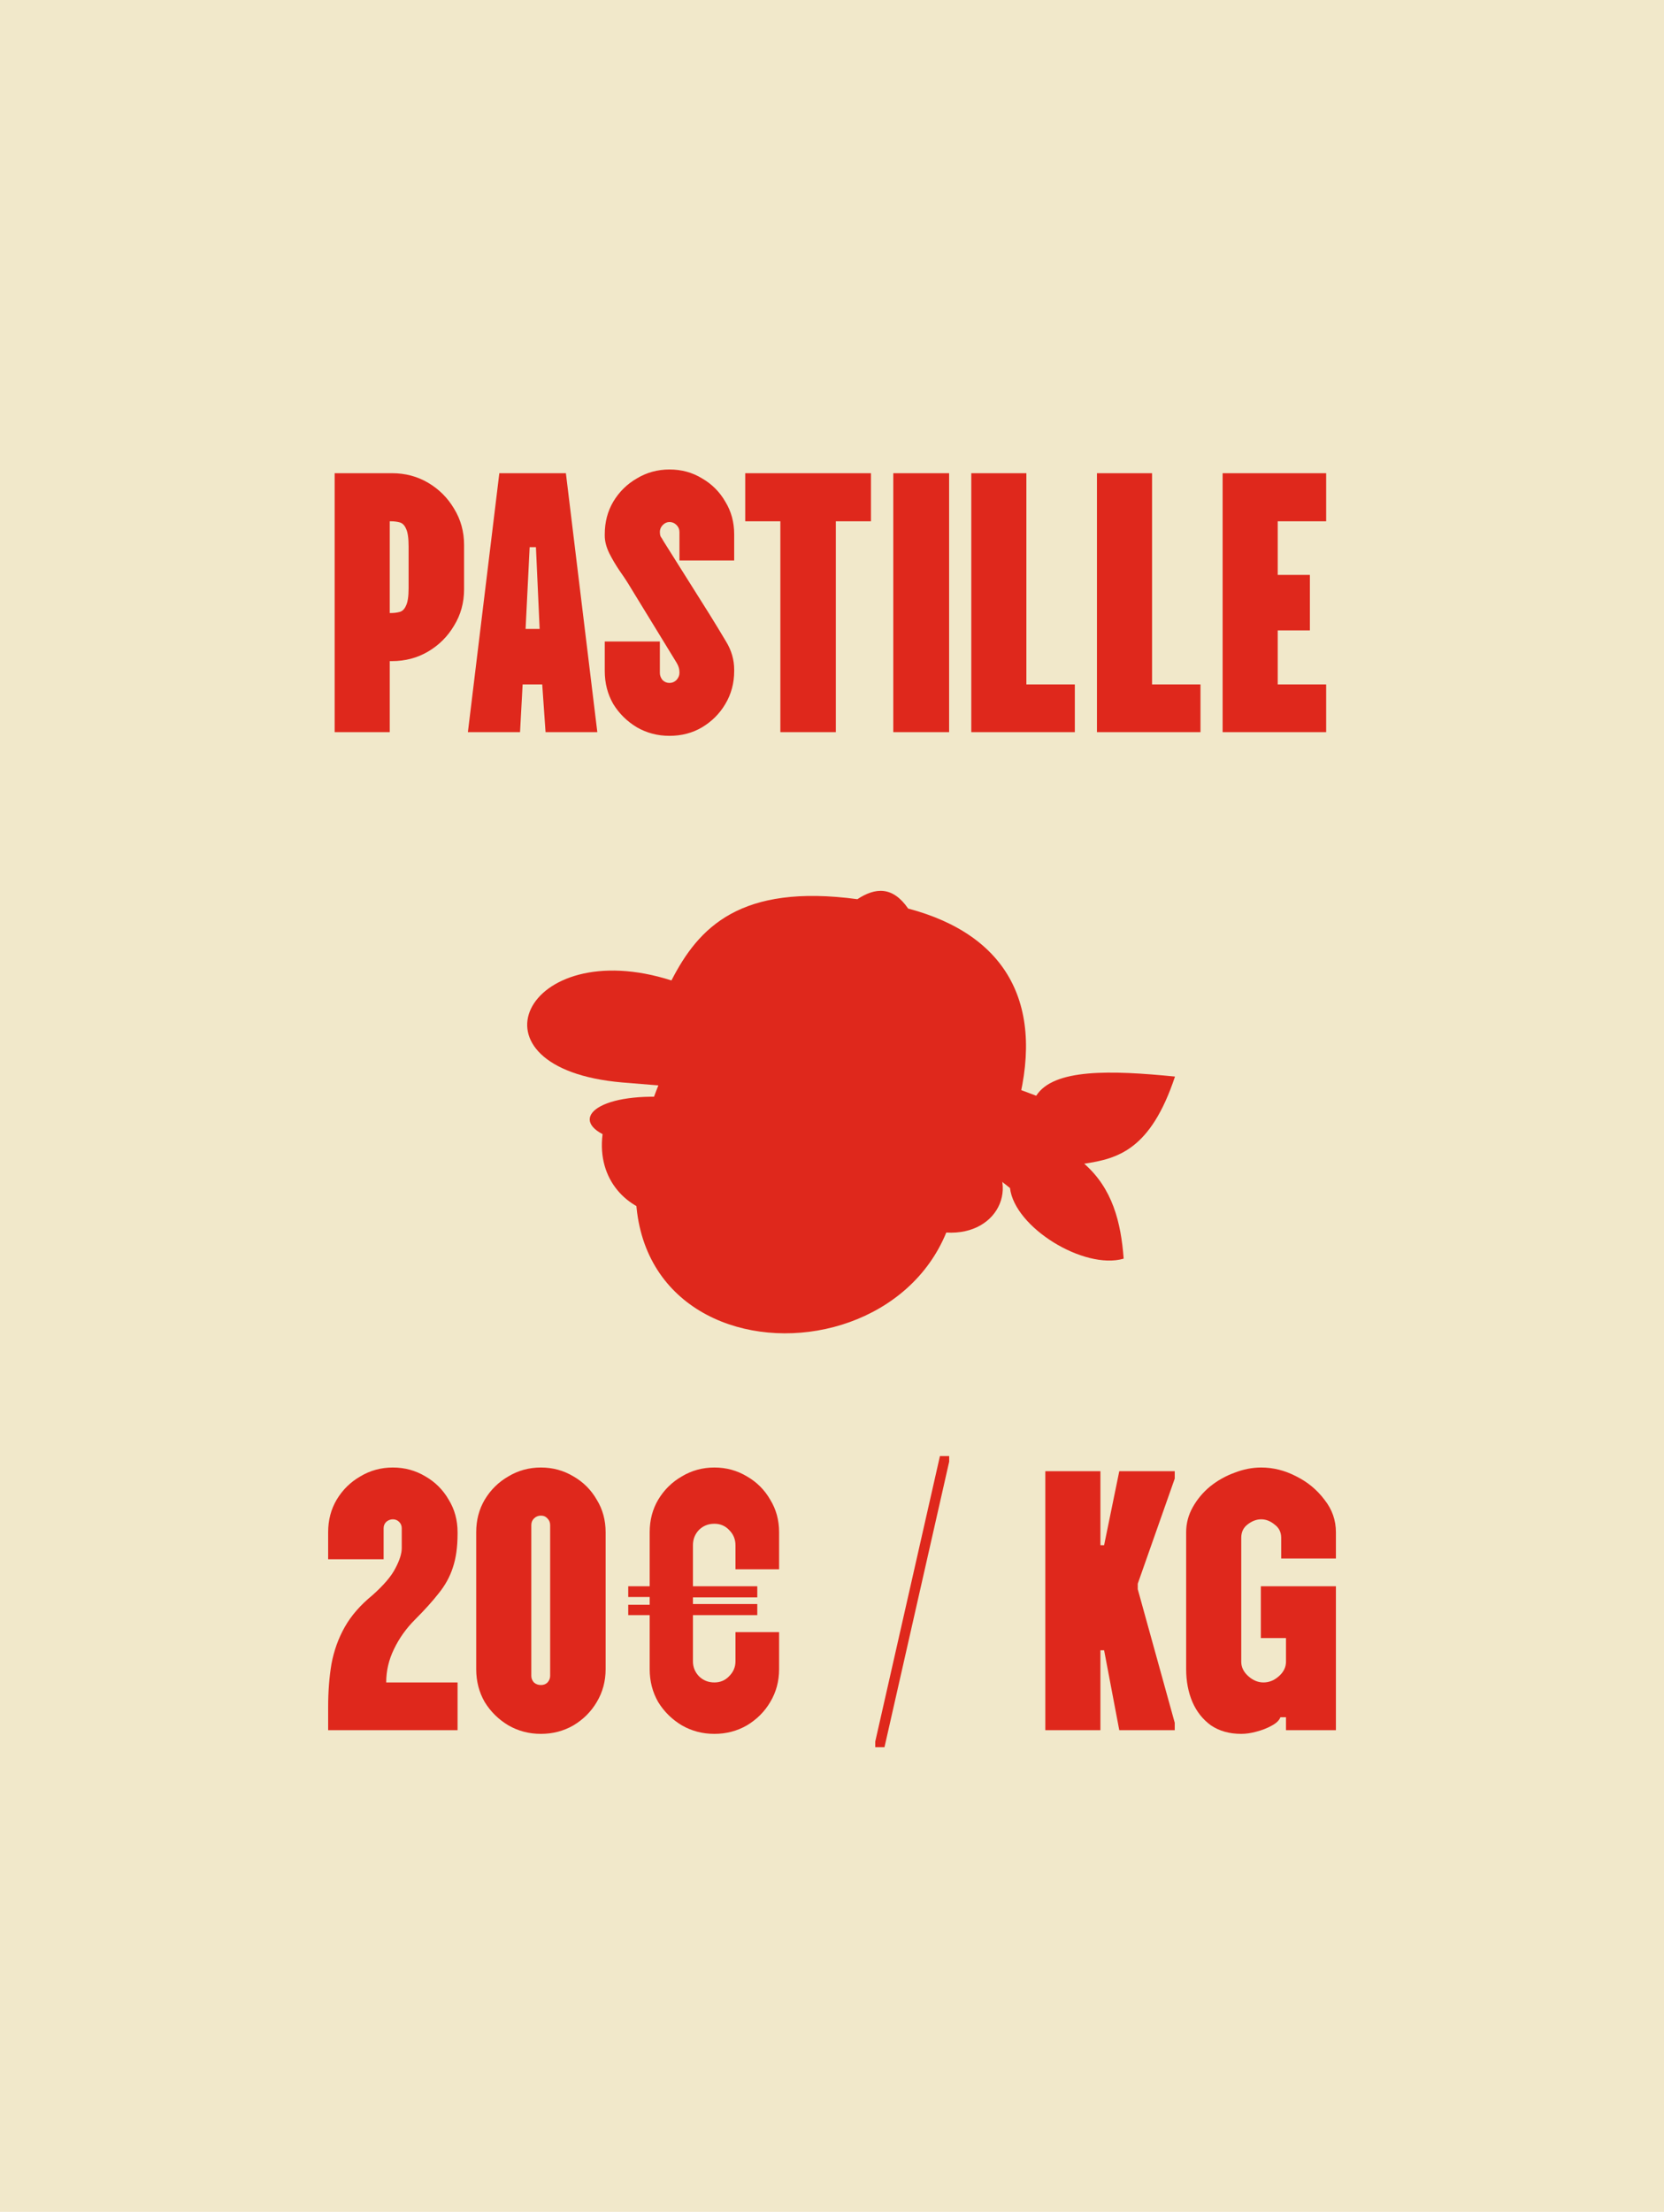 <svg width="432" height="574" viewBox="0 0 432 574" fill="none" xmlns="http://www.w3.org/2000/svg">
<rect width="432" height="574" fill="#F1E8CA"/>
<path d="M86.88 190V122.8H101.76C105.216 122.8 108.352 123.632 111.168 125.296C113.984 126.96 116.224 129.2 117.888 132.016C119.616 134.832 120.48 137.968 120.48 141.424V152.944C120.48 156.4 119.616 159.536 117.888 162.352C116.224 165.168 113.984 167.408 111.168 169.072C108.352 170.736 105.216 171.568 101.76 171.568H101.184V190H86.88ZM101.184 159.088H101.472C102.304 159.088 103.072 158.992 103.776 158.8C104.48 158.608 105.024 158.064 105.408 157.168C105.856 156.272 106.08 154.768 106.08 152.656V141.808C106.08 139.632 105.856 138.096 105.408 137.2C105.024 136.304 104.48 135.76 103.776 135.568C103.072 135.376 102.304 135.28 101.472 135.28H101.184V159.088ZM121.474 190L129.634 122.8H146.914L155.074 190H141.634L140.77 177.616H135.682L135.01 190H121.474ZM136.45 163.216H140.098L139.138 142H137.506L136.45 163.216ZM173.805 190.96C170.733 190.96 167.917 190.224 165.357 188.752C162.797 187.216 160.749 185.2 159.213 182.704C157.741 180.144 157.005 177.296 157.005 174.16V166.48H171.309V174.64C171.309 175.28 171.533 175.888 171.981 176.464C172.493 176.976 173.101 177.232 173.805 177.232C174.509 177.232 175.117 176.976 175.629 176.464C176.141 175.888 176.397 175.28 176.397 174.64C176.397 174.064 176.333 173.584 176.205 173.2C176.077 172.752 175.789 172.176 175.341 171.472L163.821 152.656C162.989 151.248 162.029 149.776 160.941 148.24C159.853 146.64 158.925 145.072 158.157 143.536C157.389 141.936 157.005 140.432 157.005 139.024V138.64C157.005 135.504 157.741 132.688 159.213 130.192C160.749 127.632 162.797 125.616 165.357 124.144C167.917 122.608 170.733 121.84 173.805 121.84C176.941 121.84 179.757 122.608 182.253 124.144C184.813 125.616 186.829 127.632 188.301 130.192C189.837 132.688 190.605 135.504 190.605 138.64V145.456H176.397V138.064C176.397 137.36 176.141 136.752 175.629 136.24C175.117 135.728 174.509 135.472 173.805 135.472C173.165 135.472 172.589 135.728 172.077 136.24C171.565 136.752 171.309 137.36 171.309 138.064C171.309 138.512 171.373 138.896 171.501 139.216C171.693 139.472 171.949 139.888 172.269 140.464L184.173 159.376C185.645 161.744 187.085 164.112 188.493 166.48C189.901 168.784 190.605 171.216 190.605 173.776V174.16C190.605 177.296 189.837 180.144 188.301 182.704C186.829 185.2 184.813 187.216 182.253 188.752C179.757 190.224 176.941 190.96 173.805 190.96ZM202.594 190V135.28H193.474V122.8H226.114V135.28H216.994V190H202.594ZM231.911 190V122.8H246.407V190H231.911ZM252.161 190V122.8H266.465V177.616H279.041V190H252.161ZM284.786 190V122.8H299.09V177.616H311.666V190H284.786ZM317.411 190V122.8H344.291V135.28H331.715V149.2H340.067V163.6H331.715V177.616H344.291V190H317.411Z" fill="#DF281C"/>
<path d="M85.192 449V443.048C85.192 438.952 85.481 435.208 86.056 431.816C86.697 428.36 87.849 425.16 89.513 422.216C91.177 419.272 93.576 416.52 96.713 413.96C99.656 411.336 101.641 409 102.665 406.952C103.753 404.904 104.297 403.176 104.297 401.768V396.584C104.297 395.944 104.073 395.4 103.625 394.952C103.177 394.504 102.633 394.28 101.993 394.28C101.353 394.28 100.777 394.504 100.265 394.952C99.817 395.4 99.593 395.944 99.593 396.584V404.648H85.192V397.64C85.192 394.504 85.928 391.688 87.4 389.192C88.936 386.632 90.984 384.616 93.544 383.144C96.105 381.608 98.921 380.84 101.993 380.84C105.065 380.84 107.881 381.608 110.441 383.144C113.001 384.616 115.017 386.632 116.489 389.192C118.025 391.688 118.793 394.504 118.793 397.64V398.024C118.793 401.48 118.377 404.424 117.545 406.856C116.777 409.224 115.561 411.432 113.897 413.48C112.297 415.528 110.249 417.8 107.753 420.296C105.449 422.6 103.625 425.16 102.281 427.976C100.937 430.728 100.265 433.608 100.265 436.616H118.793V449H85.192ZM140.43 449.96C137.358 449.96 134.542 449.224 131.982 447.752C129.422 446.216 127.374 444.2 125.838 441.704C124.366 439.144 123.63 436.296 123.63 433.16V397.64C123.63 394.504 124.366 391.688 125.838 389.192C127.374 386.632 129.422 384.616 131.982 383.144C134.542 381.608 137.358 380.84 140.43 380.84C143.502 380.84 146.318 381.608 148.878 383.144C151.438 384.616 153.454 386.632 154.926 389.192C156.462 391.688 157.23 394.504 157.23 397.64V433.16C157.23 436.296 156.462 439.144 154.926 441.704C153.454 444.2 151.438 446.216 148.878 447.752C146.318 449.224 143.502 449.96 140.43 449.96ZM140.43 437.288C141.134 437.288 141.71 437.064 142.158 436.616C142.606 436.104 142.83 435.528 142.83 434.888V395.816C142.83 395.112 142.606 394.536 142.158 394.088C141.71 393.576 141.134 393.32 140.43 393.32C139.726 393.32 139.118 393.576 138.606 394.088C138.158 394.536 137.934 395.112 137.934 395.816V434.888C137.934 435.528 138.158 436.104 138.606 436.616C139.118 437.064 139.726 437.288 140.43 437.288ZM185.467 449.96C182.395 449.96 179.579 449.224 177.019 447.752C174.459 446.216 172.411 444.2 170.875 441.704C169.403 439.144 168.667 436.296 168.667 433.16V419.144H163.099V416.456H168.667V414.44H163.099V411.656H168.667V397.64C168.667 394.504 169.403 391.688 170.875 389.192C172.411 386.632 174.459 384.616 177.019 383.144C179.579 381.608 182.395 380.84 185.467 380.84C188.539 380.84 191.355 381.608 193.915 383.144C196.475 384.616 198.491 386.632 199.963 389.192C201.499 391.688 202.267 394.504 202.267 397.64V407.24H190.939V401C190.939 399.464 190.395 398.152 189.307 397.064C188.283 395.976 187.003 395.432 185.467 395.432C183.867 395.432 182.523 395.976 181.435 397.064C180.411 398.152 179.899 399.464 179.899 401V411.656H196.603V414.536H179.899V416.264H196.603V419.144H179.899V431.144C179.899 432.616 180.411 433.896 181.435 434.984C182.523 436.072 183.867 436.616 185.467 436.616C187.003 436.616 188.283 436.072 189.307 434.984C190.395 433.896 190.939 432.616 190.939 431.144V423.56H202.267V433.16C202.267 436.296 201.499 439.144 199.963 441.704C198.491 444.2 196.475 446.216 193.915 447.752C191.355 449.224 188.539 449.96 185.467 449.96ZM227.224 453.416V451.976L244.024 377.864H246.424V379.304L229.624 453.416H227.224ZM271.38 449V381.8H285.684V401H286.644L290.58 381.8H304.98V383.72L295.38 410.984V412.424L304.98 447.08V449H290.58L286.644 428.264H285.684V449H271.38ZM322.247 449.96C319.175 449.96 316.551 449.224 314.375 447.752C312.263 446.216 310.663 444.2 309.575 441.704C308.487 439.144 307.943 436.296 307.943 433.16V397.64C307.943 395.336 308.519 393.16 309.671 391.112C310.822 389.064 312.327 387.272 314.183 385.736C316.103 384.2 318.215 383.016 320.519 382.184C322.823 381.288 325.127 380.84 327.431 380.84C330.567 380.84 333.607 381.608 336.551 383.144C339.495 384.616 341.927 386.632 343.847 389.192C345.831 391.688 346.823 394.504 346.823 397.64V404.456H332.615V399.08C332.615 397.608 332.039 396.456 330.887 395.624C329.799 394.728 328.647 394.28 327.431 394.28C326.215 394.28 325.031 394.728 323.879 395.624C322.791 396.456 322.247 397.608 322.247 399.08V431.24C322.247 432.648 322.855 433.896 324.071 434.984C325.287 436.072 326.599 436.616 328.007 436.616C329.479 436.616 330.823 436.072 332.039 434.984C333.255 433.896 333.863 432.648 333.863 431.24V425.096H327.335V411.656H346.823V449H333.863V445.64H332.423C332.103 446.472 331.335 447.208 330.119 447.848C328.967 448.488 327.655 449 326.183 449.384C324.775 449.768 323.463 449.96 322.247 449.96Z" fill="#DF281C"/>
<path d="M227.93 281.22C227.93 281.22 262.21 308.27 262.21 308.31C263.4 318.54 281.4 329.61 291.72 326.64C291.02 317.2 288.83 308.43 281.48 302C290.14 300.68 298.68 298.51 305.05 279.38C288.46 277.73 273.53 277.27 269.02 284.36C268.95 284.47 236.67 270.68 227.92 281.22H227.93Z" fill="#DF281C"/>
<path d="M263.56 289.23C271.81 261.15 261.67 242.64 235.77 235.78C231.74 229.95 227.26 230.29 222.59 233.35C192.17 229.26 181.36 240.69 174.32 254.44C136.27 242.25 119.41 277.28 161.55 280.91L263.57 289.23H263.56Z" fill="#DF281C"/>
<path d="M254.59 297.9C265.63 306.43 259.74 320.72 245.67 319.86C226.76 365.99 131.51 352.53 177.38 268.04C222.12 256.74 247.32 267.28 254.59 297.9Z" fill="#DF281C"/>
<path d="M156.43 294.32C147.55 289.67 157.01 282.64 177.83 285.13C182.24 285.66 186.38 287.41 190.17 289.74C193.01 291.49 196.32 291.45 198.92 290.97C200.52 290.68 202.01 289.97 203.39 289.1C212.34 283.42 229.5 286.75 247.7 291.23L257.27 299.81C252.12 297.93 246.28 296.82 239.95 296.26C233.43 326.32 198.26 319.29 200.19 297.06C197.27 296.23 194.68 296.06 192.67 297.06C188.91 325.2 153.38 318.39 156.44 294.31" fill="#DF281C"/>
</svg>
